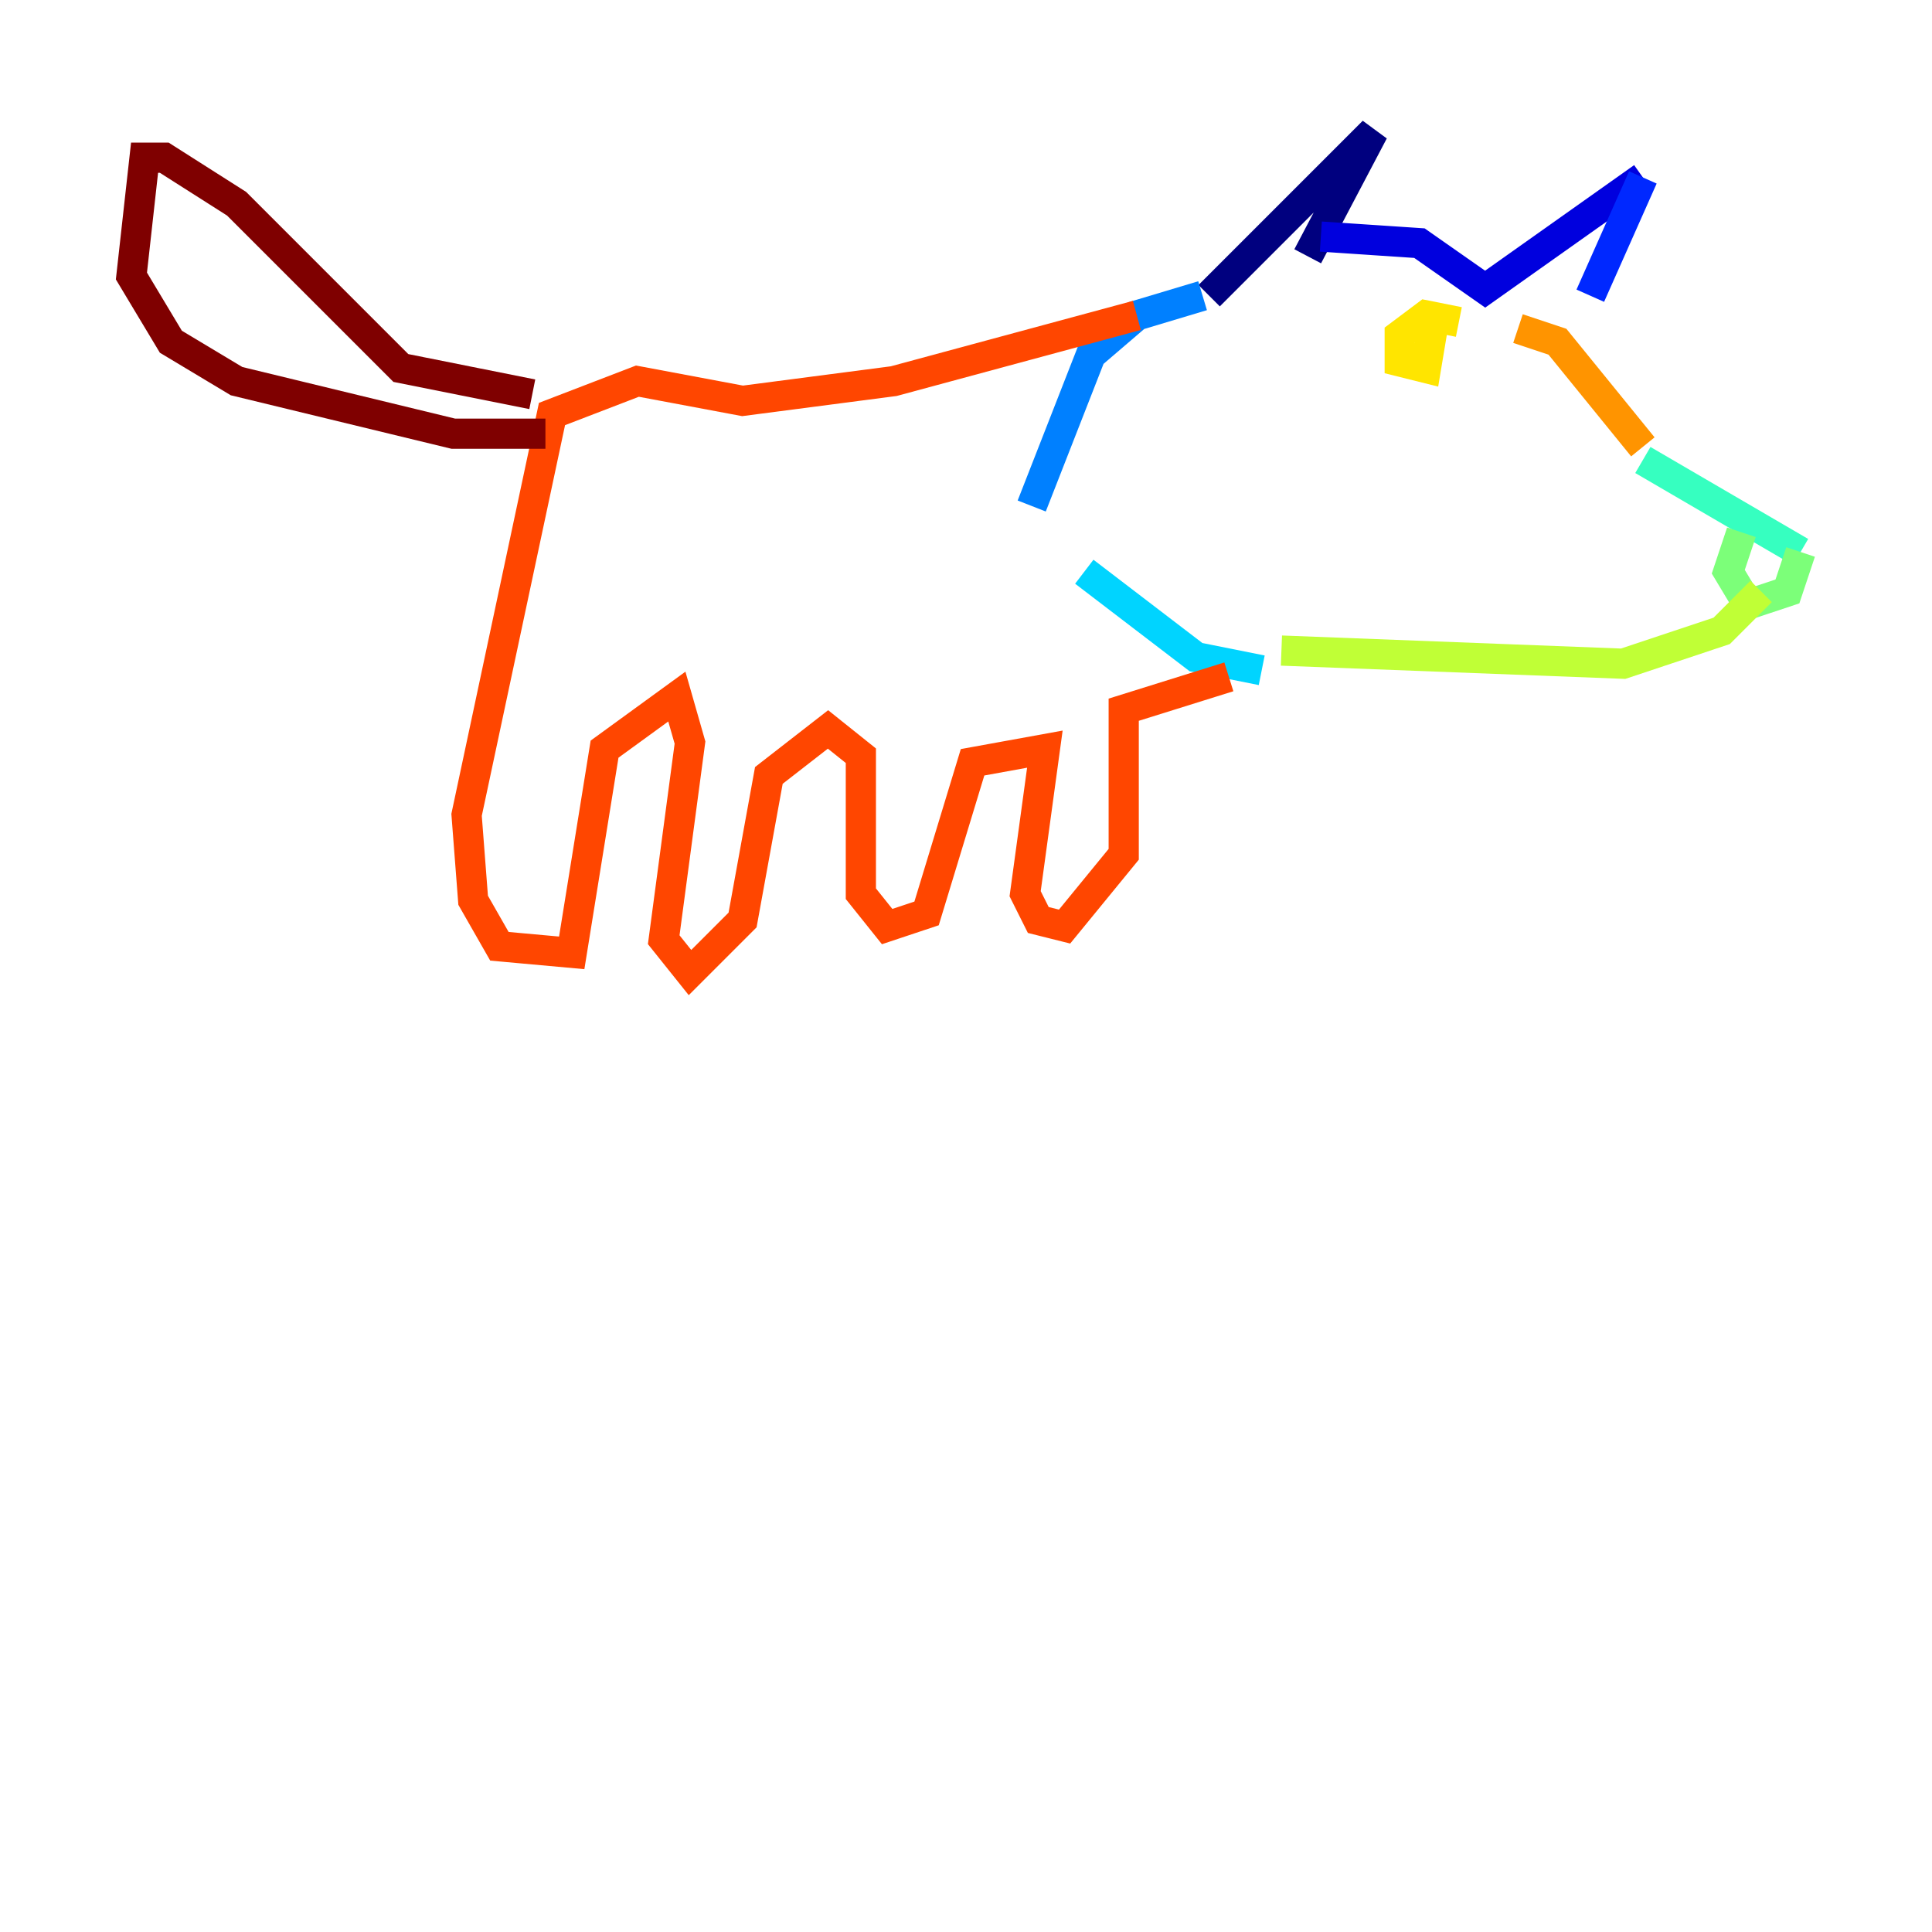 <?xml version="1.0" encoding="utf-8" ?>
<svg baseProfile="tiny" height="128" version="1.2" viewBox="0,0,128,128" width="128" xmlns="http://www.w3.org/2000/svg" xmlns:ev="http://www.w3.org/2001/xml-events" xmlns:xlink="http://www.w3.org/1999/xlink"><defs /><polyline fill="none" points="80.109,19.592 90.993,8.707 86.639,16.98" stroke="#00007f" stroke-width="2" /><polyline fill="none" points="87.51,15.674 94.041,16.109 98.395,19.157 108.844,11.755" stroke="#0000de" stroke-width="2" /><polyline fill="none" points="108.844,11.755 105.361,19.592" stroke="#0028ff" stroke-width="2" /><polyline fill="none" points="79.674,19.592 75.32,20.898 72.272,23.51 68.354,33.524" stroke="#0080ff" stroke-width="2" /><polyline fill="none" points="71.837,37.878 79.238,43.537 83.592,44.408" stroke="#00d4ff" stroke-width="2" /><polyline fill="none" points="108.844,30.476 119.293,36.571" stroke="#36ffc0" stroke-width="2" /><polyline fill="none" points="119.293,36.571 118.422,39.184 115.809,40.054 114.503,37.878 115.374,35.265" stroke="#7cff79" stroke-width="2" /><polyline fill="none" points="116.68,39.184 114.068,41.796 107.537,43.973 84.898,43.102" stroke="#c0ff36" stroke-width="2" /><polyline fill="none" points="96.653,21.333 94.476,20.898 92.735,22.204 92.735,23.946 94.476,24.381 94.912,21.769" stroke="#ffe500" stroke-width="2" /><polyline fill="none" points="100.571,21.769 103.184,22.64 108.844,29.605" stroke="#ff9400" stroke-width="2" /><polyline fill="none" points="75.32,20.898 59.211,25.252 49.197,26.558 42.231,25.252 36.571,27.429 30.912,53.986 31.347,59.646 33.088,62.694 37.878,63.129 40.054,49.633 44.843,46.15 45.714,49.197 43.973,62.258 45.714,64.435 49.197,60.952 50.939,51.374 54.857,48.327 57.034,50.068 57.034,59.211 58.776,61.388 61.388,60.517 64.435,50.503 69.225,49.633 67.918,59.211 68.789,60.952 70.531,61.388 74.449,56.599 74.449,47.02 81.415,44.843" stroke="#ff4600" stroke-width="2" /><polyline fill="none" points="81.415,44.843 81.415,44.843" stroke="#de0000" stroke-width="2" /><polyline fill="none" points="35.265,26.122 26.558,24.381 15.674,13.497 10.884,10.449 9.578,10.449 8.707,18.286 11.32,22.64 15.674,25.252 30.041,28.735 36.136,28.735" stroke="#7f0000" stroke-width="2" /></svg>